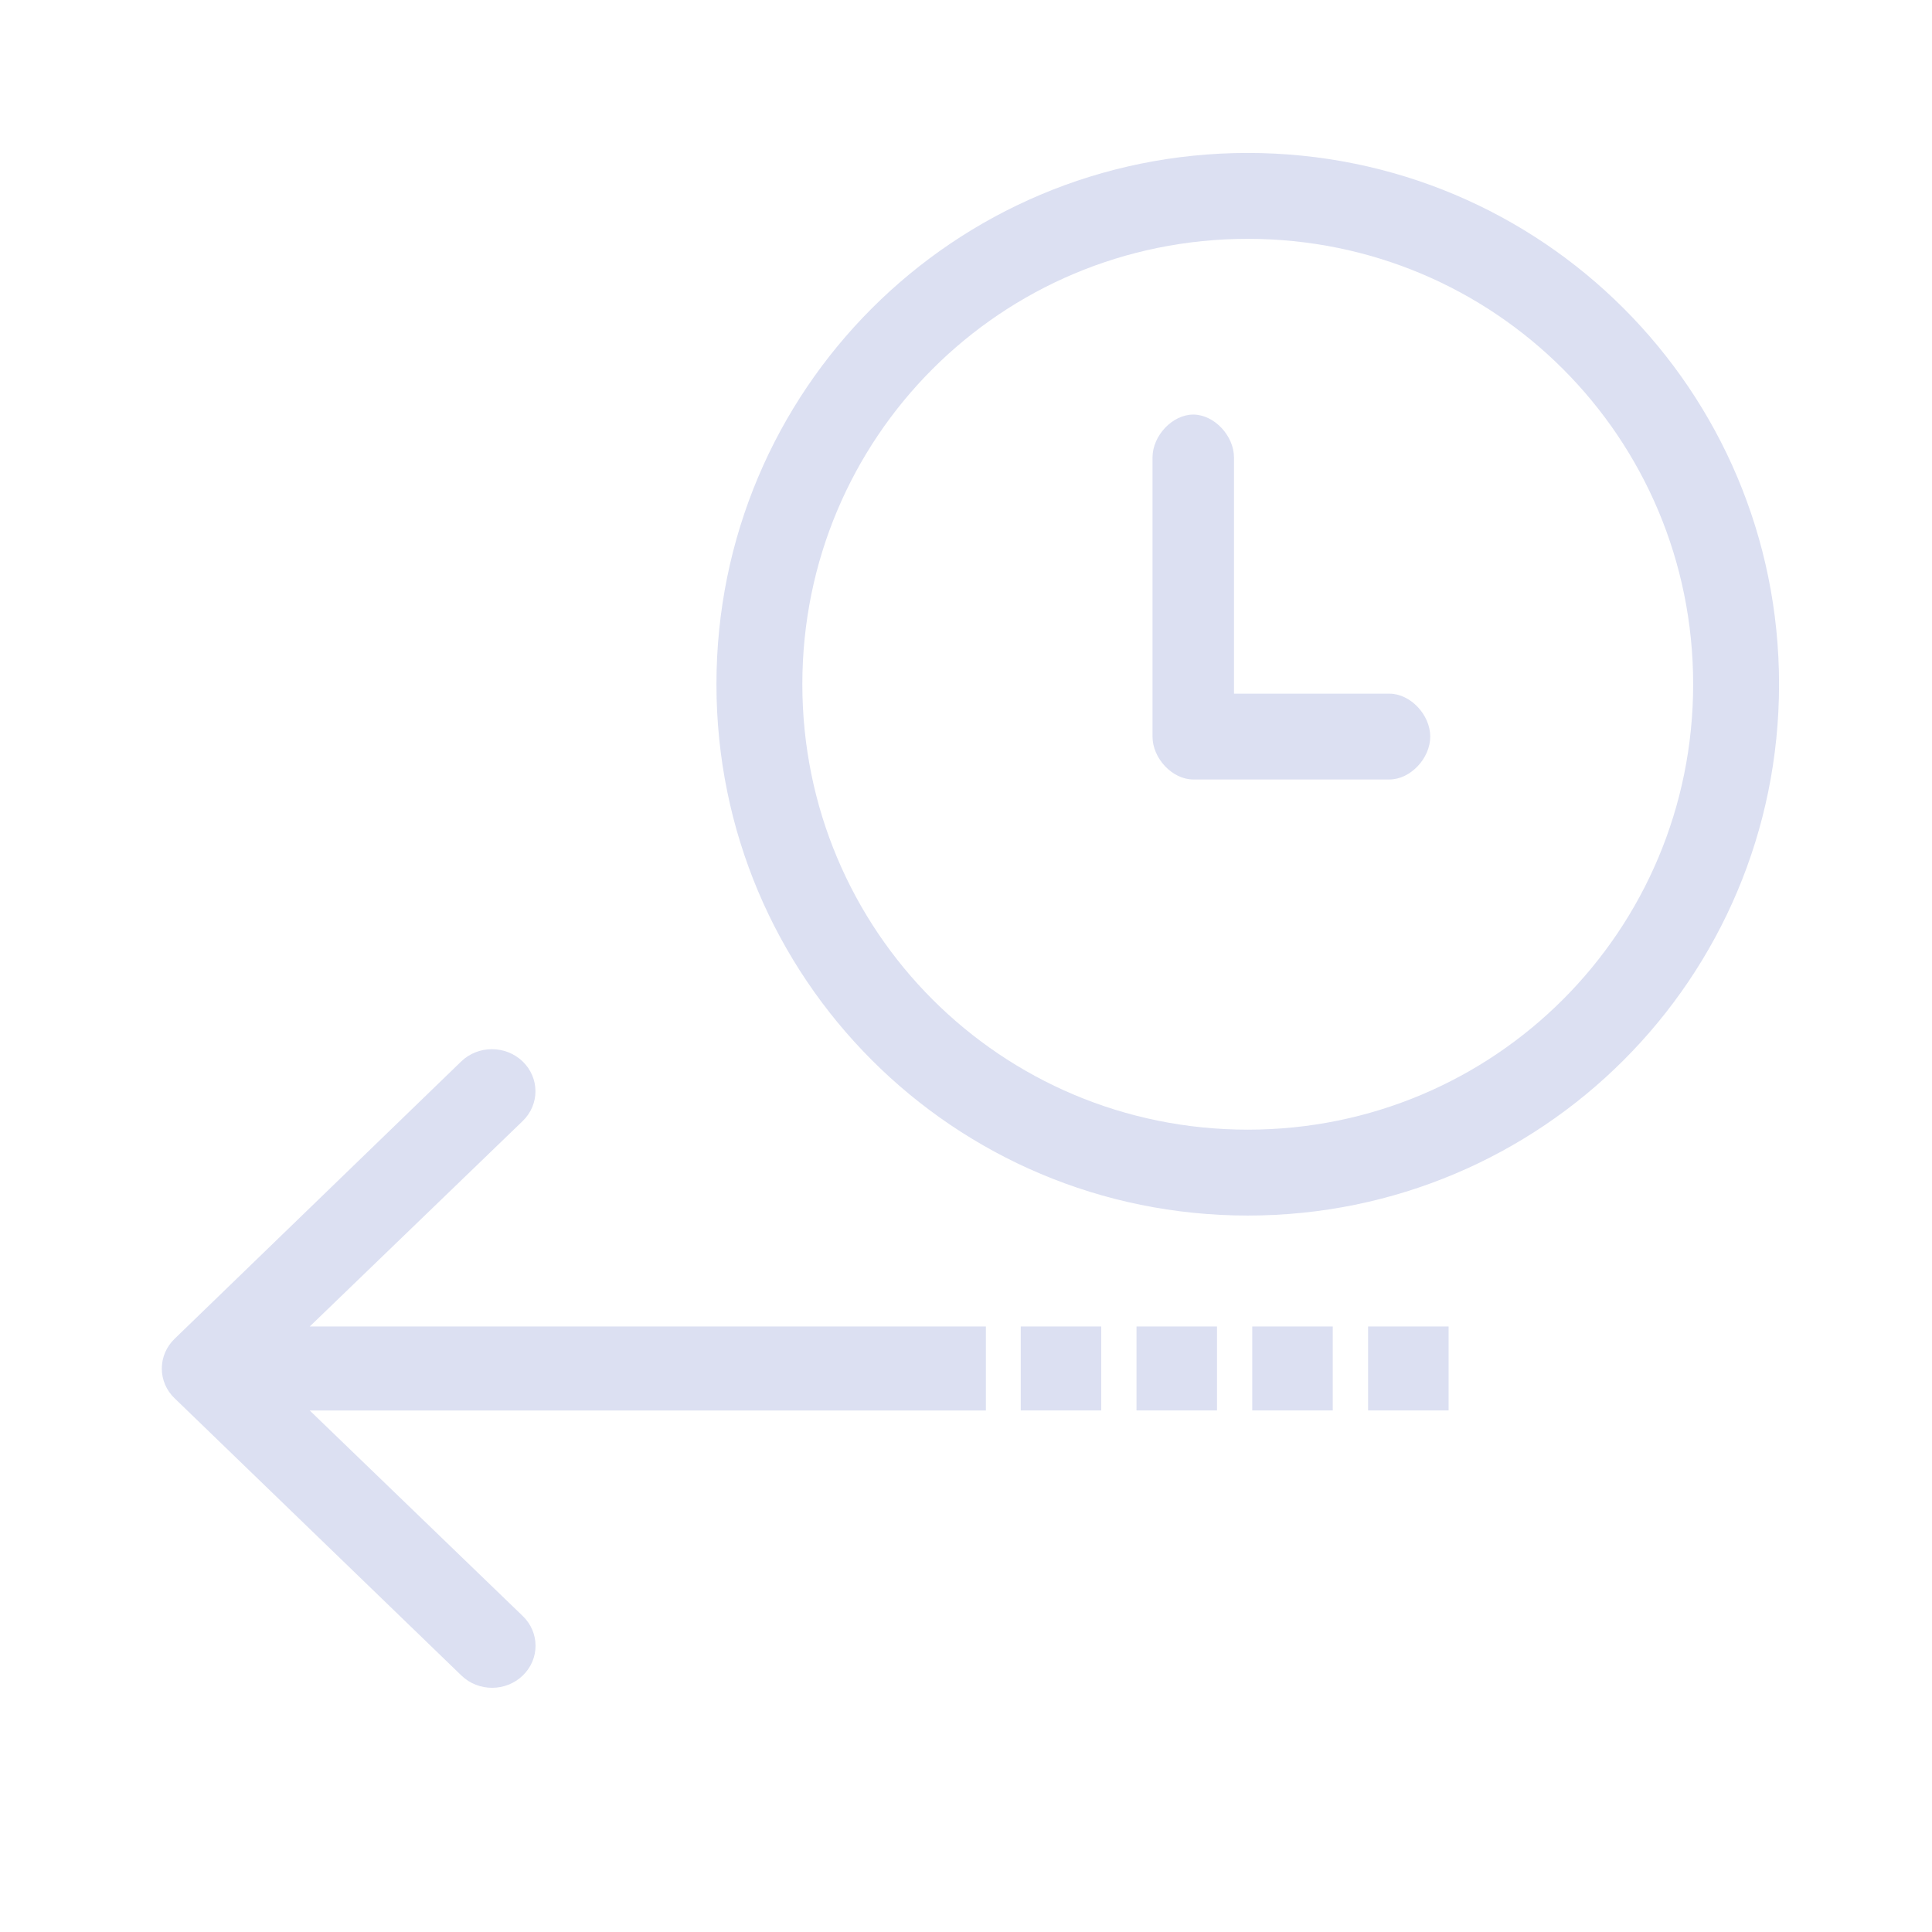 <?xml version="1.0" encoding="UTF-8"?>
<svg width="24px" height="24px" viewBox="0 0 24 24" version="1.1" xmlns="http://www.w3.org/2000/svg" xmlns:xlink="http://www.w3.org/1999/xlink">
    <!-- Generator: Sketch 53.2 (72643) - https://sketchapp.com -->
    <title>icon/tuichishijian</title>
    <desc>Created with Sketch.</desc>
    <g id="icon/tuichishijian" stroke="none" stroke-width="1" fill="none" fill-rule="evenodd">
        <g id="noun_advance_1212733" transform="translate(10, 17) scale(-1, 1) translate(-10, -17) translate(2, 13)" fill="#DCE0F2">
            <path d="M12.273,0.188 C12.063,-0.017 11.72,-0.018 11.508,0.185 C11.296,0.389 11.295,0.72 11.506,0.925 L14.152,3.478 L5.753,3.478 L5.753,4.522 L14.152,4.522 L11.506,7.075 C11.295,7.278 11.294,7.609 11.505,7.813 C11.715,8.017 12.057,8.018 12.268,7.814 L15.831,4.37 C15.933,4.273 15.99,4.14 15.99,4.001 C15.99,3.862 15.933,3.729 15.831,3.631 L12.273,0.188 Z" id="Path"></path>
            <rect id="Rectangle" x="0.005" y="3.478" width="1" height="1.043"></rect>
            <rect id="Rectangle" x="4.32" y="3.478" width="1" height="1.043"></rect>
            <rect id="Rectangle" x="2.882" y="3.478" width="1" height="1.043"></rect>
            <rect id="Rectangle" x="1.444" y="3.478" width="1" height="1.043"></rect>
        </g>
        <g id="shijian" transform="translate(8, 1)" fill="#DCE0F2" fill-rule="nonzero">
            <path d="M7.5,14.1 C3.848,14.1 0.9,11.152 0.9,7.5 C0.9,3.848 3.848,0.9 7.5,0.9 C11.152,0.9 14.1,3.848 14.1,7.5 C14.1,11.152 11.152,14.1 7.5,14.1 Z M7.5,1.967 C4.435,1.967 1.967,4.435 1.967,7.5 C1.967,10.565 4.435,13.033 7.5,13.033 C10.565,13.033 13.033,10.565 13.033,7.5 C13.033,4.435 10.565,1.967 7.5,1.967 Z" id="Shape"></path>
            <path d="M9.26,7.617 C9.52,7.617 9.767,7.879 9.767,8.15 C9.767,8.421 9.52,8.683 9.26,8.683 L6.823,8.683 C6.563,8.683 6.317,8.421 6.317,8.15 L6.317,4.683 C6.317,4.413 6.563,4.15 6.823,4.15 C7.083,4.15 7.329,4.413 7.329,4.683 L7.329,7.617 L9.26,7.617 Z" id="Path"></path>
        </g>
    </g>
</svg>